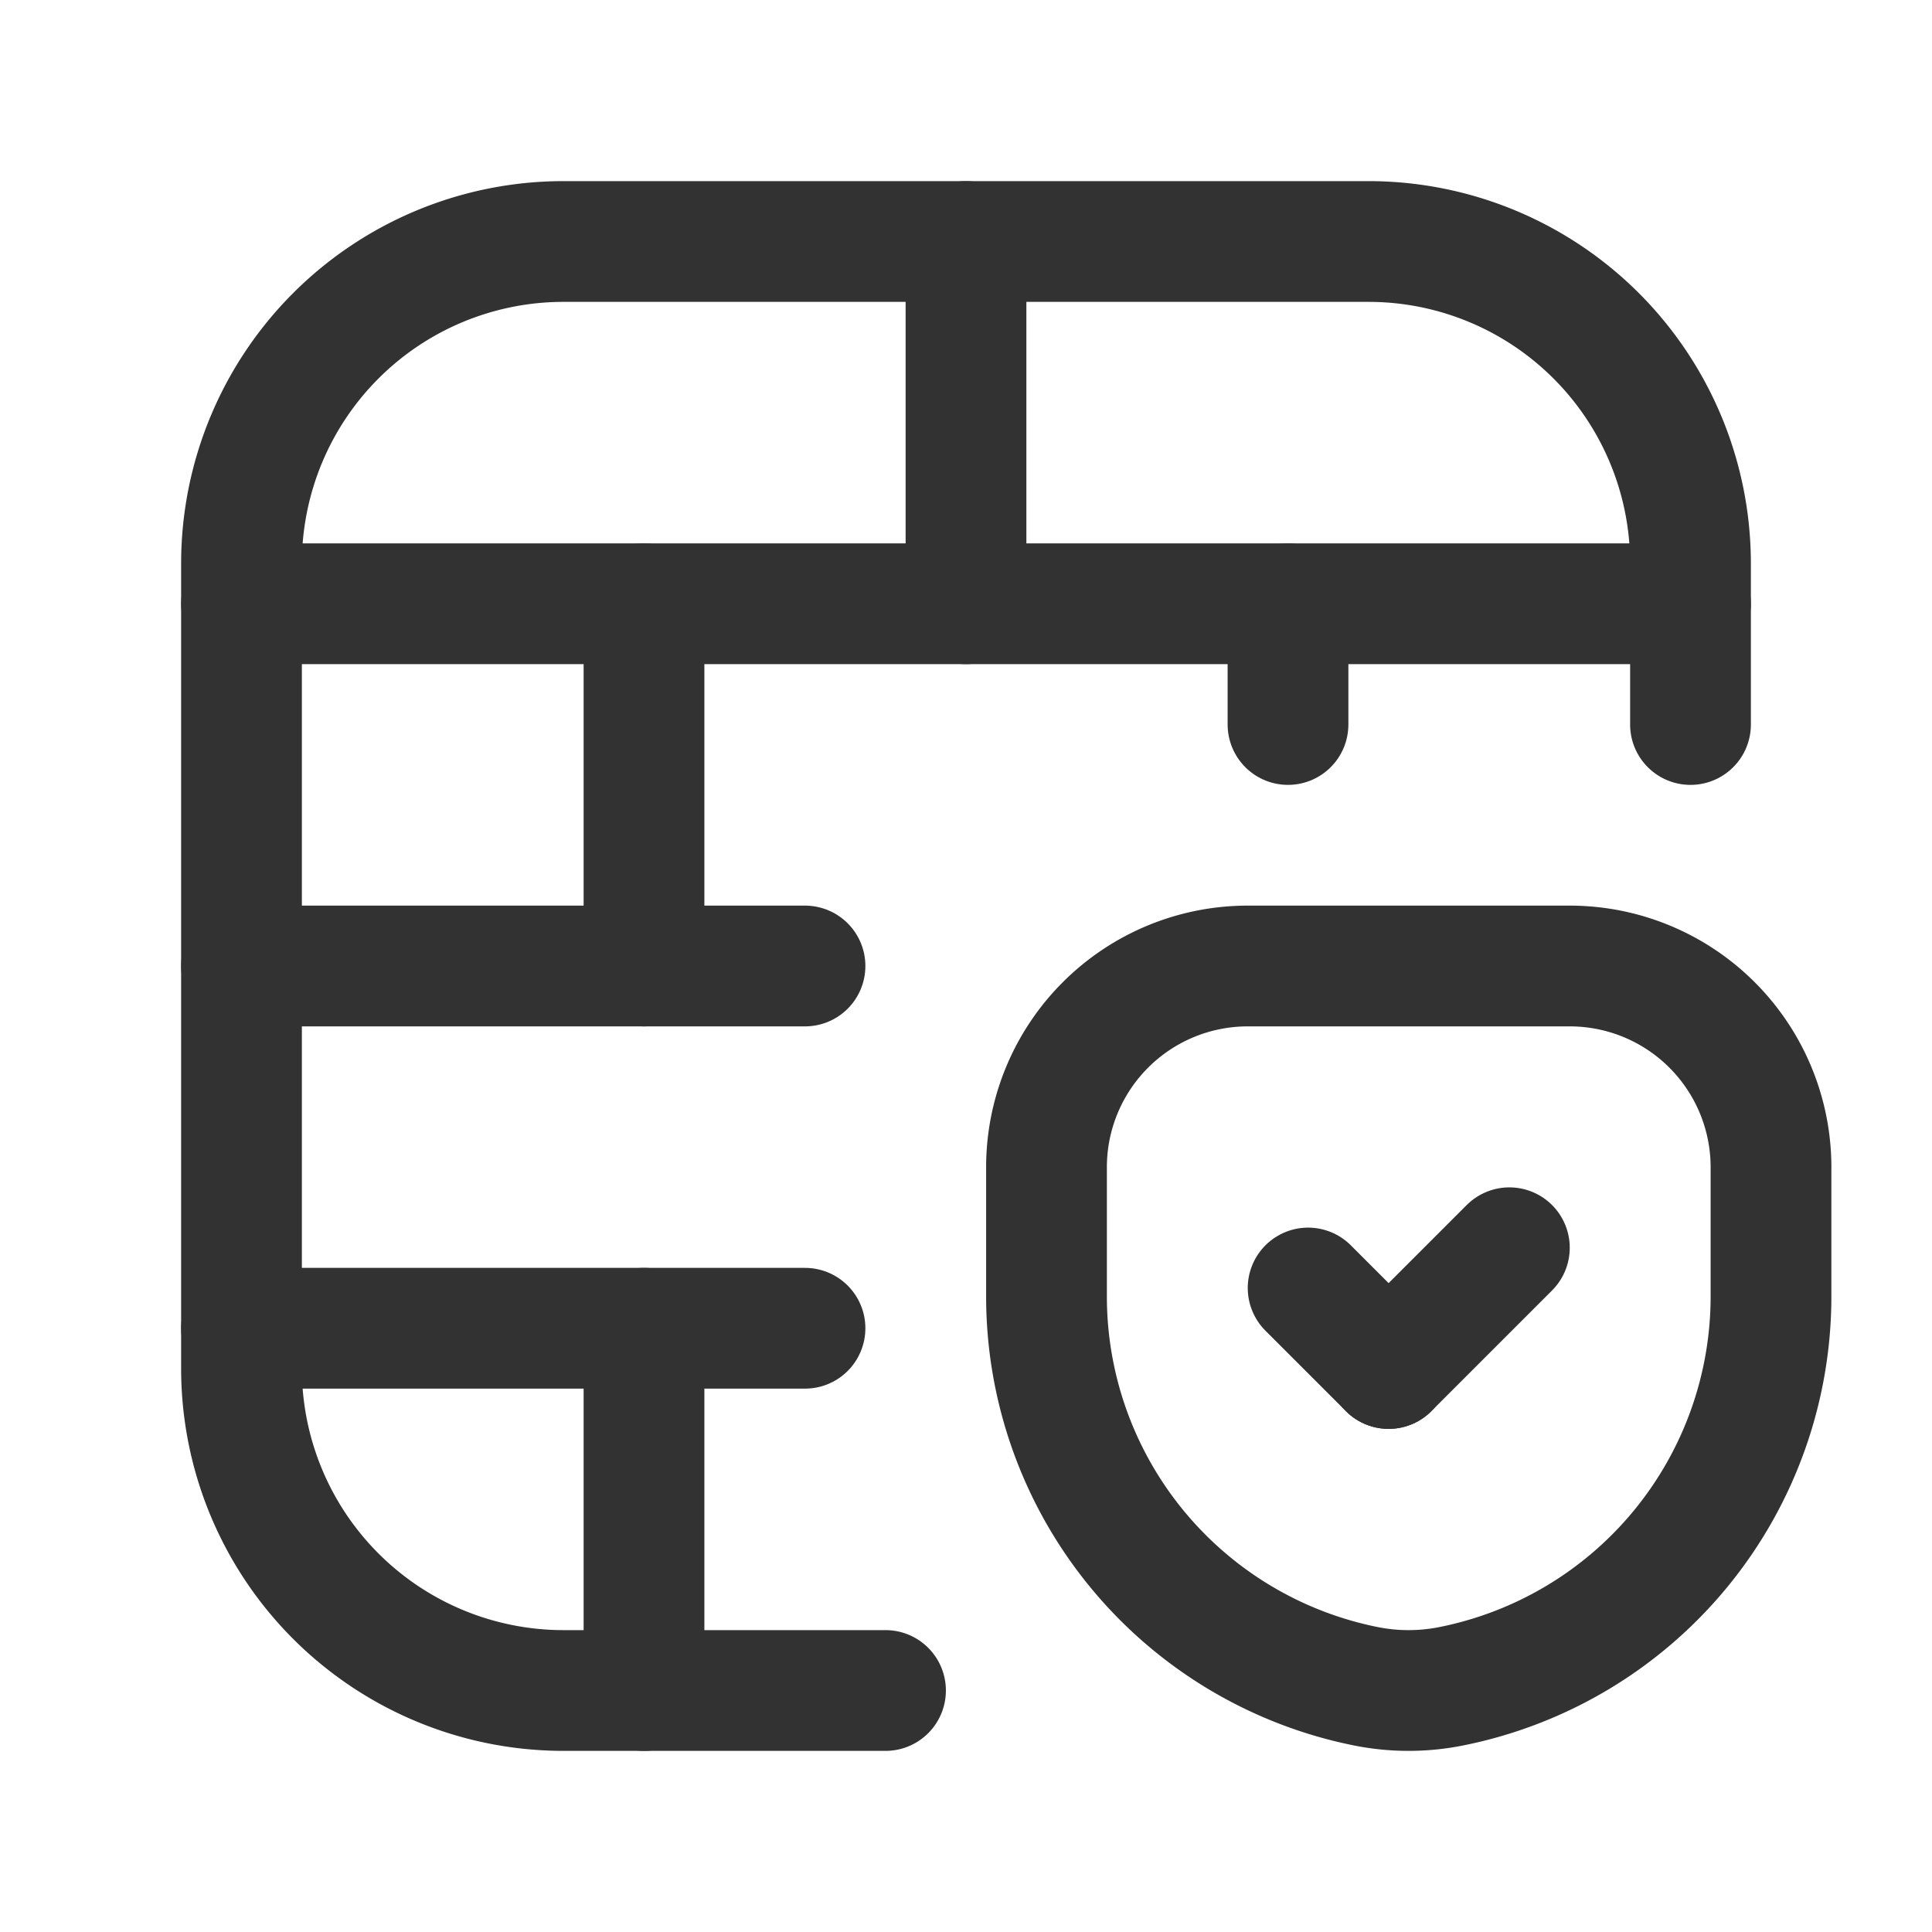 <svg xmlns="http://www.w3.org/2000/svg" viewBox="0 0 24 24"><line x1="21" y1="7.5" x2="3" y2="7.5" fill="none" stroke="#323232" stroke-linecap="round" stroke-linejoin="round" stroke-width="1.5"/><line x1="12" y1="3" x2="12" y2="7.5" fill="none" stroke="#323232" stroke-linecap="round" stroke-linejoin="round" stroke-width="1.5"/><line x1="8" y1="7.5" x2="8" y2="12" fill="none" stroke="#323232" stroke-linecap="round" stroke-linejoin="round" stroke-width="1.5"/><line x1="16" y1="7.5" x2="16" y2="9" fill="none" stroke="#323232" stroke-linecap="round" stroke-linejoin="round" stroke-width="1.5"/><line x1="8" y1="16.5" x2="8" y2="21" fill="none" stroke="#323232" stroke-linecap="round" stroke-linejoin="round" stroke-width="1.5"/><line x1="10" y1="12" x2="3" y2="12" fill="none" stroke="#323232" stroke-linecap="round" stroke-linejoin="round" stroke-width="1.5"/><line x1="10" y1="16.5" x2="3" y2="16.5" fill="none" stroke="#323232" stroke-linecap="round" stroke-linejoin="round" stroke-width="1.5"/><path d="M21,9V7a4,4,0,0,0-4-4H7A4,4,0,0,0,3,7V17a4,4,0,0,0,4,4h4" fill="none" stroke="#323232" stroke-linecap="round" stroke-linejoin="round" stroke-width="1.5"/><path d="M16.97,20.948h0A4.939,4.939,0,0,1,13,16.104V14.5A2.5,2.5,0,0,1,15.5,12h4A2.5,2.5,0,0,1,22,14.5v1.604a4.939,4.939,0,0,1-3.97,4.843l-0,0A2.7,2.7,0,0,1,16.97,20.948Z" fill="none" stroke="#323232" stroke-linecap="round" stroke-linejoin="round" stroke-width="1.5"/><line x1="17.25" y1="17" x2="18.75" y2="15.5" fill="none" stroke="#323232" stroke-linecap="round" stroke-linejoin="round" stroke-width="1.5"/><line x1="16.25" y1="16" x2="17.25" y2="17" fill="none" stroke="#323232" stroke-linecap="round" stroke-linejoin="round" stroke-width="1.5"/><rect y="0" width="24" height="24" fill="none"/></svg>